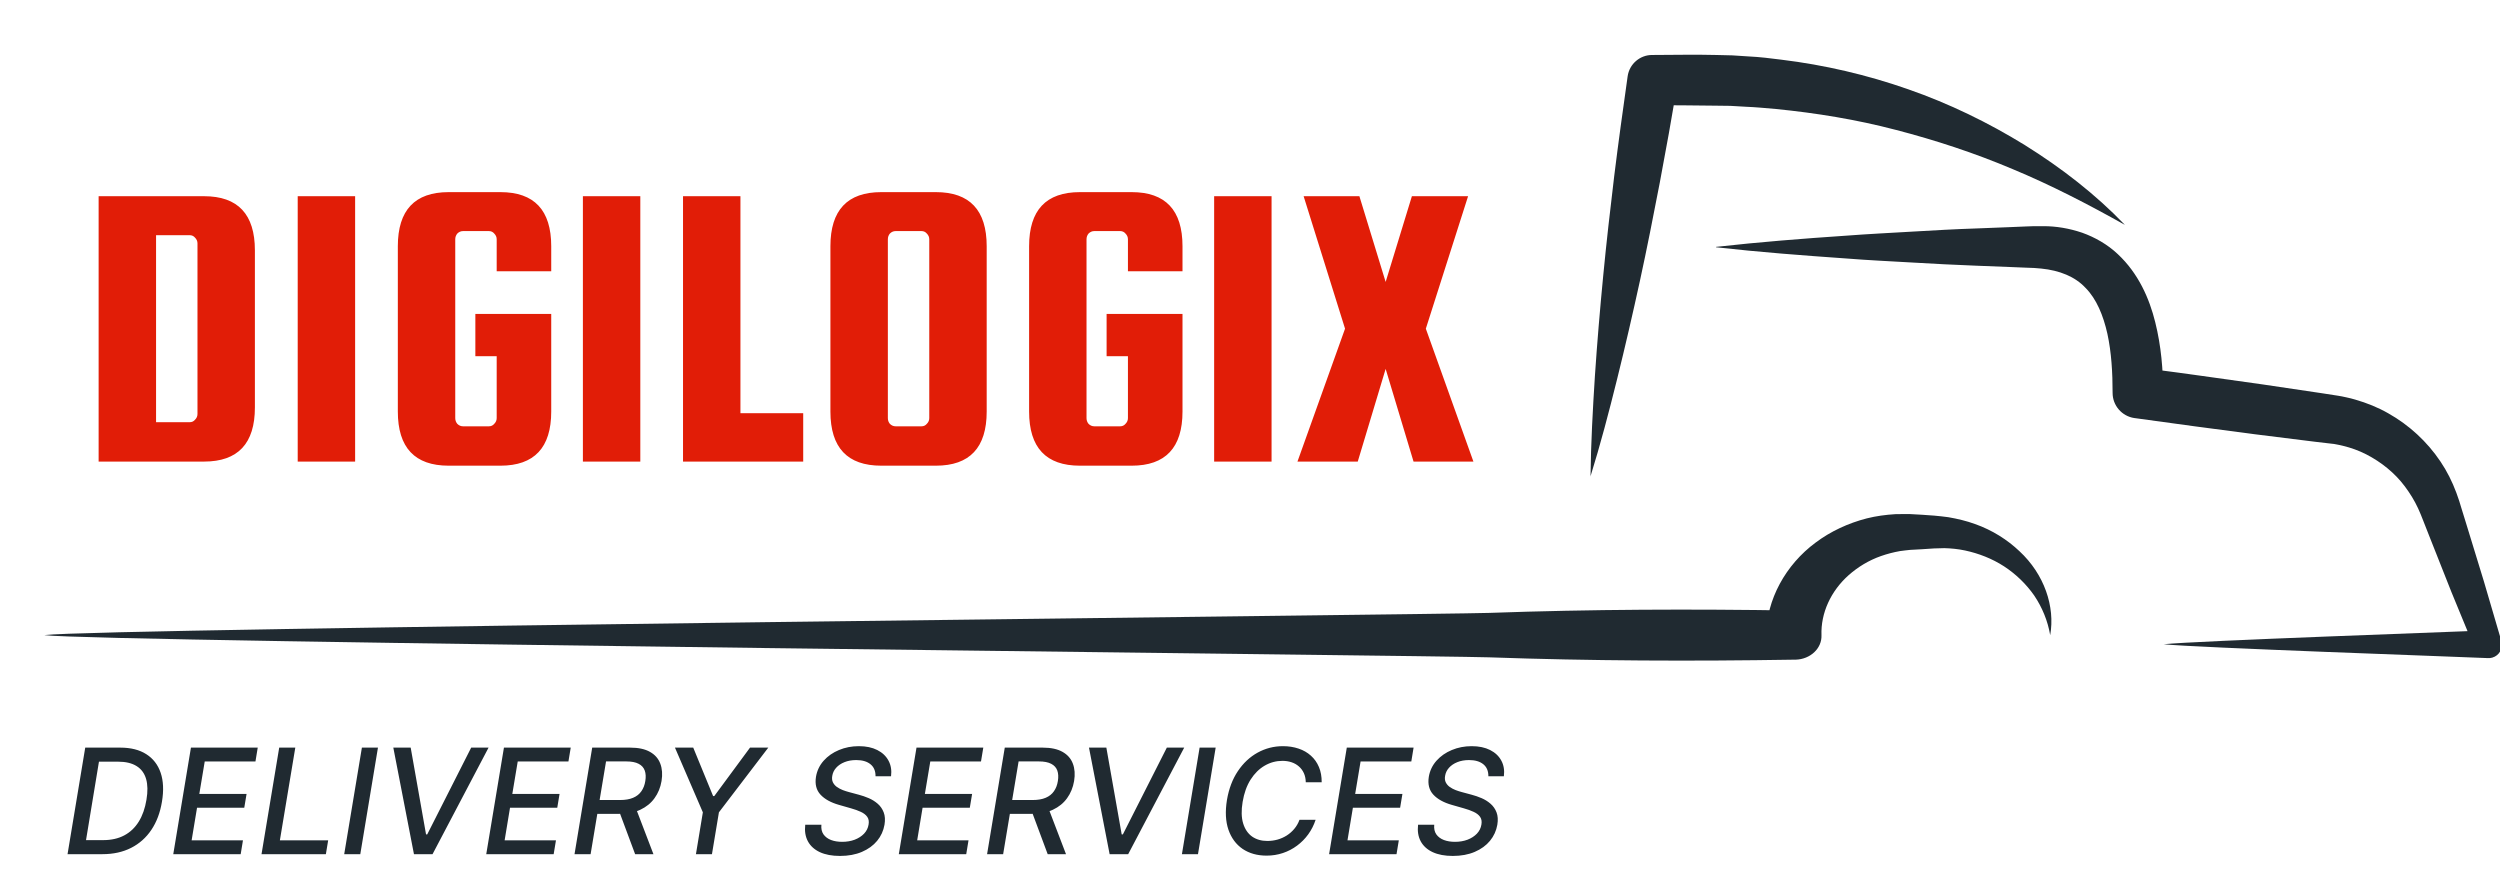 <svg width="120" height="43" viewBox="0 0 120 43" fill="none" xmlns="http://www.w3.org/2000/svg">
<g clip-path="url(#clip0_35_1862)">
<path d="M9.794 9.418C11.421 9.418 12.235 10.285 12.235 12.017V19.558C12.235 21.29 11.421 22.156 9.794 22.156H4.734V9.418H9.794ZM9.479 19.872V11.682C9.479 11.578 9.44 11.486 9.361 11.407C9.295 11.328 9.21 11.289 9.105 11.289H7.491V20.266H9.105C9.21 20.266 9.295 20.227 9.361 20.148C9.44 20.069 9.479 19.977 9.479 19.872ZM17.046 9.418V22.156H14.29V9.418H17.046ZM22.817 17.097V15.069H26.459V19.754C26.459 21.487 25.646 22.353 24.018 22.353H21.537C19.91 22.353 19.096 21.487 19.096 19.754V11.82C19.096 10.088 19.91 9.222 21.537 9.222H24.018C25.646 9.222 26.459 10.088 26.459 11.82V13.021H23.841V11.486C23.841 11.381 23.802 11.289 23.723 11.21C23.657 11.131 23.572 11.092 23.467 11.092H22.227C22.122 11.092 22.03 11.131 21.951 11.21C21.885 11.289 21.852 11.381 21.852 11.486V20.069C21.852 20.174 21.885 20.266 21.951 20.345C22.03 20.424 22.122 20.463 22.227 20.463H23.467C23.572 20.463 23.657 20.424 23.723 20.345C23.802 20.266 23.841 20.174 23.841 20.069V17.097H22.817ZM30.735 9.418V22.156H27.979V9.418H30.735ZM35.541 19.833H38.554V22.156H32.785V9.418H35.541V19.833ZM47.361 11.82V19.754C47.361 21.487 46.547 22.353 44.92 22.353H42.302C40.674 22.353 39.86 21.487 39.86 19.754V11.82C39.86 10.088 40.674 9.222 42.302 9.222H44.92C46.547 9.222 47.361 10.088 47.361 11.82ZM44.605 20.069V11.486C44.605 11.381 44.566 11.289 44.487 11.21C44.421 11.131 44.336 11.092 44.231 11.092H42.991C42.886 11.092 42.794 11.131 42.715 11.21C42.649 11.289 42.617 11.381 42.617 11.486V20.069C42.617 20.174 42.649 20.266 42.715 20.345C42.794 20.424 42.886 20.463 42.991 20.463H44.231C44.336 20.463 44.421 20.424 44.487 20.345C44.566 20.266 44.605 20.174 44.605 20.069ZM53.117 17.097V15.069H56.76V19.754C56.76 21.487 55.946 22.353 54.318 22.353H51.838C50.21 22.353 49.397 21.487 49.397 19.754V11.82C49.397 10.088 50.21 9.222 51.838 9.222H54.318C55.946 9.222 56.76 10.088 56.76 11.82V13.021H54.141V11.486C54.141 11.381 54.102 11.289 54.023 11.21C53.957 11.131 53.872 11.092 53.767 11.092H52.527C52.422 11.092 52.33 11.131 52.251 11.21C52.185 11.289 52.153 11.381 52.153 11.486V20.069C52.153 20.174 52.185 20.266 52.251 20.345C52.33 20.424 52.422 20.463 52.527 20.463H53.767C53.872 20.463 53.957 20.424 54.023 20.345C54.102 20.266 54.141 20.174 54.141 20.069V17.097H53.117ZM61.035 9.418V22.156H58.279V9.418H61.035ZM70.468 9.418L68.44 15.777L70.724 22.156H67.85L66.511 17.707L65.172 22.156H62.278L64.562 15.777L62.574 9.418H65.251L66.511 13.533L67.771 9.418H70.468Z" fill="#E11D07"/>
<path d="M76.345 22.884C76.364 21.262 76.453 19.65 76.556 18.042C76.664 16.434 76.8 14.831 76.955 13.228C77.109 11.625 77.292 10.031 77.484 8.437C77.681 6.844 77.902 5.25 78.127 3.661C78.211 3.066 78.727 2.634 79.308 2.639H79.322C80.344 2.639 81.319 2.611 82.373 2.639L83.156 2.658L83.939 2.709C84.464 2.733 84.98 2.798 85.5 2.864C87.577 3.117 89.625 3.595 91.589 4.284C93.558 4.969 95.438 5.883 97.195 6.966C98.944 8.058 100.584 9.323 101.995 10.795C100.214 9.797 98.438 8.878 96.6 8.114C94.772 7.341 92.897 6.727 90.999 6.234C89.105 5.737 87.173 5.423 85.237 5.231C84.755 5.189 84.267 5.142 83.784 5.123L83.058 5.081L82.327 5.072C81.361 5.053 80.32 5.058 79.322 5.048L80.517 4.027C80.25 5.611 79.969 7.191 79.669 8.77C79.364 10.35 79.055 11.925 78.713 13.495C78.37 15.066 78.009 16.636 77.62 18.201C77.231 19.767 76.823 21.328 76.341 22.875L76.345 22.884Z" fill="#202A31"/>
<path d="M82.369 11.85C84.459 11.616 86.545 11.452 88.636 11.311C89.681 11.231 90.727 11.18 91.767 11.119C92.812 11.058 93.858 10.997 94.898 10.964L96.464 10.903L97.247 10.87L97.641 10.856H98.086C98.691 10.856 99.319 10.959 99.942 11.17C100.561 11.391 101.161 11.733 101.653 12.197C102.647 13.125 103.172 14.334 103.453 15.473C103.739 16.622 103.828 17.752 103.833 18.858L102.783 17.653C104.723 17.902 106.659 18.178 108.591 18.45L111.492 18.881L112.219 18.994C112.331 19.008 112.476 19.041 112.626 19.073C112.772 19.106 112.922 19.139 113.053 19.181C113.606 19.341 114.145 19.556 114.642 19.842C115.641 20.405 116.503 21.202 117.136 22.144C117.455 22.613 117.708 23.123 117.905 23.653L118.041 24.042L118.148 24.394L118.364 25.092L119.222 27.891L120.047 30.703L120.066 30.769C120.164 31.111 119.972 31.467 119.63 31.566C119.559 31.584 119.489 31.594 119.419 31.589C117.966 31.523 105.309 31.083 103.856 30.924C105.309 30.764 117.966 30.323 119.419 30.258L118.791 31.144L117.675 28.434L116.597 25.711L116.33 25.031L116.194 24.689L116.067 24.398C115.894 24.023 115.678 23.677 115.434 23.349C114.947 22.697 114.295 22.177 113.583 21.811C113.226 21.628 112.847 21.492 112.458 21.398C112.359 21.37 112.266 21.356 112.176 21.337C112.087 21.319 111.994 21.3 111.862 21.291L111.136 21.206L108.239 20.845C106.308 20.592 104.381 20.339 102.455 20.067H102.45C101.845 19.978 101.405 19.458 101.405 18.863C101.405 17.883 101.348 16.913 101.156 16.027C100.959 15.141 100.631 14.348 100.106 13.819C99.6 13.275 98.859 12.98 97.978 12.891L97.641 12.863L97.247 12.848L96.464 12.816L94.898 12.755C93.853 12.717 92.808 12.661 91.767 12.6C90.722 12.539 89.677 12.492 88.636 12.408C86.545 12.262 84.459 12.103 82.369 11.869V11.85Z" fill="#202A31"/>
<path d="M2.151 30.483C4.589 30.164 69.042 29.503 71.48 29.419C76.355 29.245 81.23 29.227 86.105 29.306L84.773 30.483C84.797 28.776 85.706 27.113 87.15 26.044C87.867 25.505 88.716 25.111 89.611 24.881C90.056 24.769 90.52 24.708 90.975 24.68C91.205 24.67 91.434 24.68 91.664 24.675L92.255 24.708L92.845 24.75C93.07 24.773 93.295 24.792 93.516 24.825C93.956 24.9 94.387 25.003 94.8 25.153C95.625 25.444 96.356 25.908 96.937 26.461C98.123 27.562 98.653 29.114 98.409 30.488C98.292 29.798 98.025 29.156 97.645 28.589C97.256 28.031 96.759 27.553 96.192 27.183C95.62 26.812 94.978 26.564 94.322 26.423C93.994 26.353 93.661 26.32 93.328 26.311C93.164 26.311 92.995 26.32 92.831 26.325L92.255 26.363L91.678 26.395C91.519 26.414 91.355 26.428 91.2 26.452C90.886 26.508 90.581 26.587 90.286 26.691C89.7 26.897 89.18 27.216 88.744 27.6C87.872 28.373 87.394 29.433 87.431 30.492C87.455 31.12 86.901 31.645 86.189 31.664H86.175H86.1C81.225 31.744 76.35 31.725 71.475 31.552C69.037 31.467 4.584 30.806 2.147 30.488L2.151 30.483Z" fill="#202A31"/>
</g>
<path d="M4.92 41H3.242L4.091 35.886H5.777C6.279 35.886 6.695 35.991 7.022 36.201C7.35 36.409 7.58 36.707 7.712 37.095C7.843 37.481 7.864 37.943 7.774 38.481C7.688 39.007 7.518 39.458 7.265 39.834C7.013 40.209 6.69 40.496 6.293 40.698C5.897 40.899 5.439 41 4.92 41ZM4.129 40.326H4.953C5.342 40.326 5.679 40.25 5.964 40.099C6.25 39.947 6.482 39.727 6.66 39.439C6.839 39.151 6.962 38.801 7.03 38.388C7.097 37.995 7.091 37.663 7.013 37.392C6.934 37.119 6.783 36.913 6.558 36.773C6.333 36.631 6.035 36.56 5.662 36.56H4.75L4.129 40.326ZM8.317 41L9.165 35.886H12.371L12.262 36.55H9.827L9.567 38.109H11.835L11.725 38.77H9.458L9.198 40.336H11.662L11.553 41H8.317ZM12.553 41L13.402 35.886H14.174L13.434 40.336H15.752L15.642 41H12.553ZM18.142 35.886L17.294 41H16.522L17.371 35.886H18.142ZM19.713 35.886L20.45 40.051H20.507L22.617 35.886H23.451L20.762 41H19.87L18.879 35.886H19.713ZM23.34 41L24.189 35.886H27.395L27.285 36.55H24.851L24.591 38.109H26.858L26.749 38.77H24.481L24.222 40.336H26.686L26.576 41H23.34ZM27.577 41L28.426 35.886H30.249C30.645 35.886 30.962 35.955 31.2 36.091C31.44 36.226 31.604 36.414 31.694 36.655C31.786 36.895 31.806 37.173 31.754 37.489C31.701 37.802 31.589 38.077 31.417 38.313C31.247 38.55 31.02 38.734 30.735 38.868C30.453 38.999 30.113 39.065 29.717 39.065H28.336L28.451 38.401H29.762C30.013 38.401 30.223 38.365 30.391 38.293C30.559 38.222 30.691 38.118 30.785 37.981C30.882 37.845 30.945 37.681 30.975 37.489C31.007 37.295 30.998 37.127 30.948 36.987C30.898 36.846 30.8 36.738 30.656 36.663C30.511 36.586 30.312 36.548 30.059 36.548H29.09L28.349 41H27.577ZM30.483 38.693L31.365 41H30.486L29.627 38.693H30.483ZM32.398 35.886H33.275L34.229 38.211H34.286L36.001 35.886H36.878L34.508 38.992L34.174 41H33.405L33.737 38.992L32.398 35.886ZM42.026 37.26C42.028 37.008 41.947 36.816 41.782 36.683C41.619 36.55 41.391 36.483 41.098 36.483C40.888 36.483 40.701 36.516 40.536 36.583C40.373 36.648 40.239 36.738 40.136 36.853C40.035 36.966 39.972 37.095 39.949 37.24C39.927 37.361 39.938 37.466 39.981 37.554C40.026 37.642 40.09 37.717 40.174 37.776C40.259 37.835 40.352 37.884 40.453 37.924C40.555 37.962 40.653 37.994 40.748 38.019L41.227 38.148C41.382 38.188 41.539 38.243 41.699 38.311C41.859 38.379 42.003 38.469 42.131 38.581C42.26 38.692 42.355 38.83 42.418 38.995C42.482 39.16 42.494 39.357 42.456 39.587C42.406 39.876 42.289 40.134 42.104 40.358C41.919 40.583 41.675 40.76 41.372 40.89C41.069 41.02 40.718 41.085 40.319 41.085C39.936 41.085 39.614 41.024 39.352 40.903C39.093 40.781 38.902 40.609 38.781 40.386C38.659 40.161 38.616 39.895 38.651 39.587H39.427C39.409 39.772 39.442 39.925 39.527 40.049C39.614 40.17 39.735 40.261 39.892 40.321C40.048 40.379 40.225 40.408 40.423 40.408C40.643 40.408 40.844 40.374 41.025 40.306C41.207 40.236 41.356 40.139 41.475 40.016C41.593 39.891 41.665 39.746 41.692 39.579C41.718 39.428 41.697 39.304 41.627 39.207C41.559 39.111 41.456 39.031 41.317 38.968C41.181 38.904 41.025 38.849 40.85 38.8L40.274 38.635C39.882 38.524 39.586 38.36 39.385 38.144C39.183 37.927 39.111 37.641 39.167 37.285C39.217 36.99 39.341 36.733 39.537 36.513C39.733 36.293 39.978 36.123 40.271 36.001C40.564 35.878 40.882 35.816 41.225 35.816C41.571 35.816 41.866 35.878 42.109 36.001C42.352 36.124 42.532 36.294 42.648 36.511C42.765 36.727 42.806 36.977 42.77 37.26H42.026ZM43.143 41L43.992 35.886H47.198L47.088 36.55H44.654L44.394 38.109H46.661L46.551 38.77H44.284L44.025 40.336H46.489L46.379 41H43.143ZM47.38 41L48.229 35.886H50.051C50.448 35.886 50.765 35.955 51.003 36.091C51.242 36.226 51.407 36.414 51.497 36.655C51.589 36.895 51.609 37.173 51.557 37.489C51.504 37.802 51.391 38.077 51.22 38.313C51.05 38.55 50.823 38.734 50.538 38.868C50.255 38.999 49.916 39.065 49.52 39.065H48.139L48.254 38.401H49.565C49.816 38.401 50.026 38.365 50.194 38.293C50.362 38.222 50.493 38.118 50.588 37.981C50.685 37.845 50.748 37.681 50.778 37.489C50.81 37.295 50.8 37.127 50.751 36.987C50.701 36.846 50.603 36.738 50.458 36.663C50.314 36.586 50.115 36.548 49.862 36.548H48.893L48.151 41H47.38ZM50.286 38.693L51.168 41H50.289L49.43 38.693H50.286ZM53.105 35.886L53.841 40.051H53.898L56.008 35.886H56.842L54.153 41H53.262L52.271 35.886H53.105ZM58.352 35.886L57.503 41H56.732L57.581 35.886H58.352ZM63.441 37.549H62.677C62.674 37.383 62.643 37.236 62.585 37.11C62.526 36.982 62.446 36.874 62.345 36.788C62.245 36.7 62.128 36.633 61.993 36.588C61.858 36.543 61.712 36.521 61.556 36.521C61.255 36.521 60.972 36.597 60.707 36.75C60.442 36.903 60.217 37.127 60.03 37.419C59.844 37.712 59.716 38.069 59.646 38.491C59.578 38.9 59.586 39.244 59.671 39.522C59.756 39.8 59.899 40.01 60.1 40.154C60.303 40.295 60.547 40.366 60.832 40.366C60.998 40.366 61.16 40.344 61.319 40.301C61.478 40.256 61.627 40.19 61.763 40.104C61.9 40.017 62.02 39.911 62.125 39.786C62.232 39.66 62.315 39.515 62.375 39.352H63.149C63.066 39.605 62.948 39.836 62.797 40.046C62.645 40.256 62.466 40.437 62.26 40.59C62.054 40.744 61.827 40.862 61.581 40.945C61.334 41.028 61.074 41.07 60.799 41.07C60.348 41.07 59.964 40.962 59.646 40.748C59.33 40.531 59.102 40.224 58.964 39.824C58.828 39.425 58.804 38.948 58.894 38.396C58.986 37.858 59.16 37.397 59.419 37.013C59.678 36.626 59.995 36.331 60.367 36.126C60.742 35.92 61.146 35.816 61.581 35.816C61.855 35.816 62.107 35.856 62.335 35.934C62.563 36.01 62.759 36.124 62.924 36.273C63.091 36.422 63.219 36.603 63.309 36.818C63.399 37.031 63.443 37.275 63.441 37.549ZM63.797 41L64.646 35.886H67.852L67.743 36.55H65.308L65.048 38.109H67.316L67.206 38.77H64.939L64.679 40.336H67.143L67.033 41H63.797ZM71.442 37.26C71.444 37.008 71.362 36.816 71.198 36.683C71.034 36.55 70.806 36.483 70.513 36.483C70.304 36.483 70.117 36.516 69.952 36.583C69.789 36.648 69.655 36.738 69.552 36.853C69.451 36.966 69.388 37.095 69.365 37.24C69.343 37.361 69.354 37.466 69.397 37.554C69.442 37.642 69.506 37.717 69.59 37.776C69.674 37.835 69.768 37.884 69.869 37.924C69.971 37.962 70.069 37.994 70.164 38.019L70.643 38.148C70.798 38.188 70.955 38.243 71.115 38.311C71.275 38.379 71.419 38.469 71.547 38.581C71.675 38.692 71.771 38.83 71.834 38.995C71.898 39.16 71.91 39.357 71.872 39.587C71.822 39.876 71.704 40.134 71.52 40.358C71.335 40.583 71.091 40.76 70.788 40.89C70.485 41.02 70.134 41.085 69.734 41.085C69.352 41.085 69.029 41.024 68.768 40.903C68.508 40.781 68.318 40.609 68.196 40.386C68.075 40.161 68.032 39.895 68.067 39.587H68.843C68.825 39.772 68.858 39.925 68.943 40.049C69.029 40.17 69.151 40.261 69.308 40.321C69.464 40.379 69.641 40.408 69.839 40.408C70.059 40.408 70.26 40.374 70.441 40.306C70.623 40.236 70.772 40.139 70.891 40.016C71.009 39.891 71.081 39.746 71.108 39.579C71.134 39.428 71.113 39.304 71.043 39.207C70.975 39.111 70.871 39.031 70.733 38.968C70.597 38.904 70.441 38.849 70.266 38.8L69.689 38.635C69.298 38.524 69.002 38.36 68.801 38.144C68.599 37.927 68.527 37.641 68.583 37.285C68.633 36.99 68.757 36.733 68.953 36.513C69.149 36.293 69.394 36.123 69.687 36.001C69.98 35.878 70.298 35.816 70.641 35.816C70.987 35.816 71.282 35.878 71.525 36.001C71.768 36.124 71.948 36.294 72.064 36.511C72.181 36.727 72.221 36.977 72.186 37.26H71.442Z" fill="#202A31"/>
<defs>
<clipPath id="clip0_35_1862">
<rect width="120" height="40.312" fill="white"/>
</clipPath>
</defs>
</svg>
